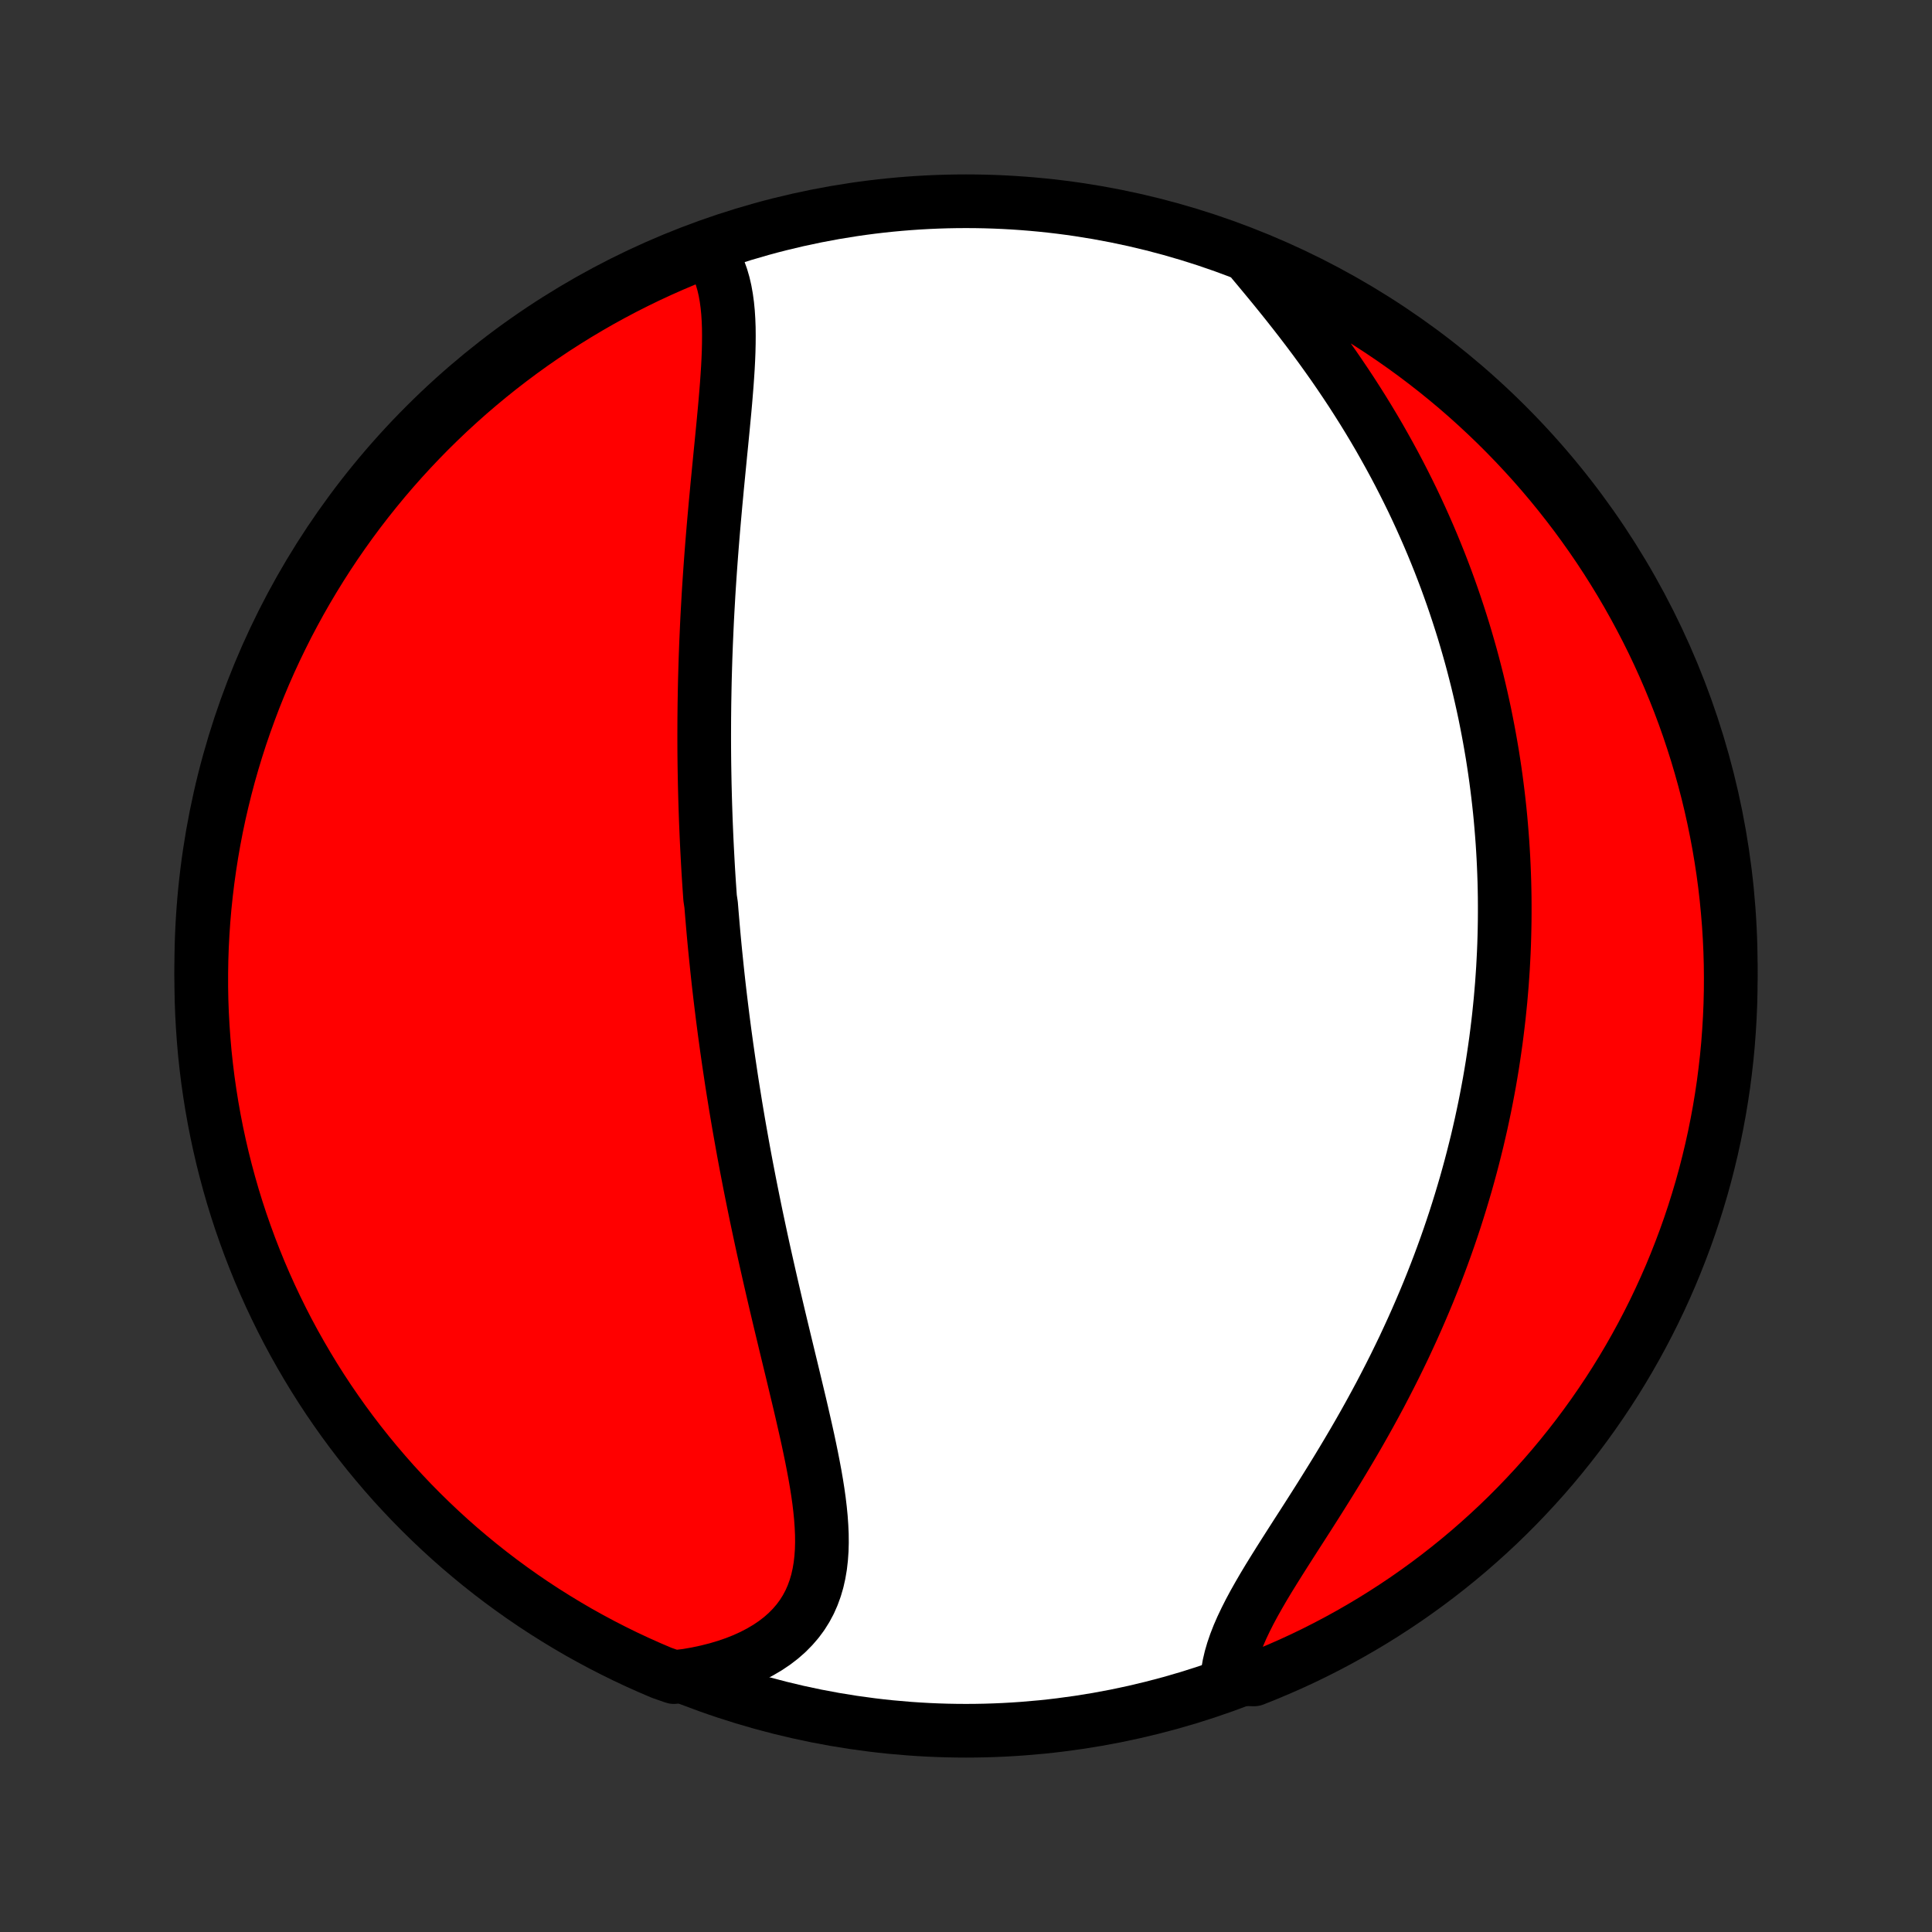 <?xml version="1.0" encoding="utf-8" standalone="no"?>
<!DOCTYPE svg PUBLIC "-//W3C//DTD SVG 1.1//EN"
  "http://www.w3.org/Graphics/SVG/1.1/DTD/svg11.dtd">
<!-- Created with matplotlib (http://matplotlib.org/) -->
<svg height="72pt" version="1.1" viewBox="0 0 72 72" width="72pt" xmlns="http://www.w3.org/2000/svg" xmlns:xlink="http://www.w3.org/1999/xlink">
 <rect x="0" y="0" width="72" height="72" fill="#333333" stroke="none"/>
 <defs>
  <style type="text/css">
*{stroke-linecap:butt;stroke-linejoin:round;}
  </style>
 </defs>
 <g id="figure_1">
  <g id="patch_1">
   <path d="
M0 72
L72 72
L72 0
L0 0
z
" style="fill:none;"/>
  </g>
  <g id="axes_1">
   <g id="PatchCollection_1">
    <defs>
     <path d="
M36 -7.5
C43.558 -7.5 50.808 -10.503 56.153 -15.848
C61.497 -21.192 64.5 -28.442 64.5 -36
C64.5 -43.558 61.497 -50.808 56.153 -56.153
C50.808 -61.497 43.558 -64.5 36 -64.5
C28.442 -64.5 21.192 -61.497 15.848 -56.153
C10.503 -50.808 7.5 -43.558 7.5 -36
C7.5 -28.442 10.503 -21.192 15.848 -15.848
C21.192 -10.503 28.442 -7.5 36 -7.5
z
" id="C0_0_a811fe30f3"/>
     <path d="
M26.3 -62.766
L26.452 -62.568
L26.586 -62.36
L26.702 -62.141
L26.803 -61.911
L26.889 -61.672
L26.961 -61.425
L27.02 -61.169
L27.067 -60.905
L27.104 -60.635
L27.131 -60.359
L27.149 -60.076
L27.16 -59.789
L27.163 -59.497
L27.161 -59.2
L27.154 -58.9
L27.142 -58.597
L27.126 -58.29
L27.106 -57.981
L27.084 -57.67
L27.059 -57.357
L27.033 -57.042
L27.005 -56.727
L26.975 -56.41
L26.945 -56.092
L26.914 -55.774
L26.883 -55.456
L26.851 -55.138
L26.82 -54.819
L26.789 -54.501
L26.758 -54.184
L26.727 -53.867
L26.698 -53.55
L26.668 -53.235
L26.64 -52.92
L26.612 -52.607
L26.585 -52.294
L26.559 -51.983
L26.534 -51.673
L26.51 -51.364
L26.487 -51.057
L26.465 -50.751
L26.444 -50.446
L26.424 -50.143
L26.405 -49.842
L26.388 -49.541
L26.371 -49.243
L26.355 -48.946
L26.341 -48.65
L26.328 -48.356
L26.315 -48.064
L26.304 -47.773
L26.293 -47.483
L26.284 -47.195
L26.276 -46.908
L26.268 -46.623
L26.262 -46.339
L26.257 -46.056
L26.252 -45.775
L26.249 -45.495
L26.246 -45.217
L26.245 -44.939
L26.244 -44.663
L26.244 -44.388
L26.245 -44.114
L26.247 -43.841
L26.25 -43.57
L26.254 -43.299
L26.259 -43.029
L26.264 -42.76
L26.271 -42.492
L26.278 -42.224
L26.286 -41.958
L26.295 -41.692
L26.304 -41.427
L26.315 -41.163
L26.326 -40.898
L26.338 -40.635
L26.351 -40.372
L26.365 -40.109
L26.379 -39.847
L26.394 -39.585
L26.41 -39.324
L26.427 -39.062
L26.445 -38.801
L26.463 -38.54
L26.502 -38.279
L26.523 -38.018
L26.545 -37.757
L26.567 -37.496
L26.59 -37.234
L26.614 -36.973
L26.639 -36.711
L26.665 -36.449
L26.692 -36.187
L26.719 -35.924
L26.747 -35.66
L26.776 -35.397
L26.806 -35.132
L26.837 -34.867
L26.869 -34.602
L26.902 -34.335
L26.935 -34.068
L26.97 -33.8
L27.005 -33.532
L27.042 -33.262
L27.079 -32.992
L27.118 -32.72
L27.157 -32.447
L27.198 -32.174
L27.239 -31.899
L27.281 -31.623
L27.325 -31.345
L27.37 -31.067
L27.415 -30.787
L27.462 -30.506
L27.51 -30.223
L27.559 -29.939
L27.61 -29.653
L27.661 -29.366
L27.713 -29.078
L27.767 -28.788
L27.822 -28.496
L27.879 -28.202
L27.936 -27.907
L27.995 -27.61
L28.055 -27.312
L28.116 -27.012
L28.178 -26.71
L28.242 -26.407
L28.307 -26.101
L28.373 -25.794
L28.44 -25.485
L28.509 -25.175
L28.579 -24.863
L28.65 -24.549
L28.722 -24.233
L28.795 -23.916
L28.869 -23.598
L28.944 -23.278
L29.02 -22.956
L29.097 -22.633
L29.175 -22.309
L29.253 -21.983
L29.332 -21.657
L29.411 -21.329
L29.491 -21
L29.57 -20.671
L29.649 -20.34
L29.728 -20.01
L29.807 -19.679
L29.884 -19.348
L29.96 -19.016
L30.035 -18.685
L30.108 -18.355
L30.178 -18.025
L30.246 -17.695
L30.31 -17.367
L30.371 -17.041
L30.427 -16.716
L30.478 -16.393
L30.523 -16.073
L30.561 -15.755
L30.592 -15.44
L30.614 -15.128
L30.628 -14.821
L30.631 -14.517
L30.623 -14.219
L30.602 -13.925
L30.569 -13.637
L30.521 -13.355
L30.459 -13.079
L30.38 -12.81
L30.285 -12.549
L30.173 -12.295
L30.042 -12.05
L29.893 -11.813
L29.725 -11.586
L29.538 -11.369
L29.333 -11.161
L29.109 -10.964
L28.866 -10.777
L28.606 -10.602
L28.328 -10.438
L28.034 -10.285
L27.725 -10.144
L27.4 -10.015
L27.062 -9.899
L26.71 -9.794
L26.346 -9.702
L25.972 -9.622
L25.587 -9.555
L25.115 -9.5
L24.657 -9.66
L24.203 -9.854
L23.752 -10.056
L23.304 -10.266
L22.861 -10.484
L22.422 -10.709
L21.986 -10.943
L21.555 -11.183
L21.129 -11.432
L20.707 -11.688
L20.289 -11.951
L19.877 -12.221
L19.469 -12.499
L19.067 -12.784
L18.669 -13.076
L18.277 -13.375
L17.89 -13.681
L17.509 -13.994
L17.133 -14.313
L16.763 -14.639
L16.399 -14.972
L16.041 -15.311
L15.689 -15.656
L15.343 -16.007
L15.004 -16.365
L14.67 -16.728
L14.344 -17.098
L14.024 -17.473
L13.71 -17.854
L13.404 -18.24
L13.104 -18.632
L12.811 -19.029
L12.526 -19.431
L12.247 -19.838
L11.976 -20.25
L11.712 -20.667
L11.456 -21.089
L11.207 -21.515
L10.965 -21.945
L10.731 -22.38
L10.505 -22.819
L10.287 -23.262
L10.076 -23.709
L9.873 -24.16
L9.678 -24.614
L9.492 -25.072
L9.313 -25.533
L9.143 -25.997
L8.98 -26.464
L8.826 -26.934
L8.68 -27.407
L8.543 -27.883
L8.414 -28.361
L8.293 -28.841
L8.181 -29.324
L8.077 -29.808
L7.982 -30.295
L7.895 -30.783
L7.817 -31.273
L7.747 -31.764
L7.686 -32.257
L7.633 -32.75
L7.59 -33.245
L7.555 -33.74
L7.528 -34.237
L7.51 -34.733
L7.501 -35.23
L7.501 -35.728
L7.509 -36.225
L7.526 -36.722
L7.552 -37.22
L7.586 -37.716
L7.629 -38.213
L7.681 -38.708
L7.741 -39.203
L7.81 -39.697
L7.887 -40.189
L7.973 -40.681
L8.067 -41.171
L8.17 -41.659
L8.282 -42.145
L8.402 -42.63
L8.53 -43.113
L8.667 -43.594
L8.812 -44.072
L8.965 -44.548
L9.127 -45.021
L9.297 -45.491
L9.474 -45.959
L9.66 -46.423
L9.854 -46.885
L10.056 -47.343
L10.266 -47.797
L10.484 -48.248
L10.709 -48.696
L10.943 -49.139
L11.183 -49.578
L11.432 -50.014
L11.688 -50.445
L11.951 -50.871
L12.221 -51.293
L12.499 -51.711
L12.784 -52.123
L13.076 -52.531
L13.375 -52.934
L13.681 -53.331
L13.994 -53.723
L14.313 -54.11
L14.639 -54.491
L14.972 -54.867
L15.311 -55.237
L15.656 -55.601
L16.007 -55.959
L16.365 -56.311
L16.728 -56.657
L17.098 -56.996
L17.473 -57.33
L17.854 -57.656
L18.24 -57.976
L18.632 -58.29
L19.029 -58.596
L19.431 -58.896
L19.838 -59.189
L20.25 -59.474
L20.667 -59.753
L21.089 -60.024
L21.515 -60.288
L21.945 -60.544
L22.38 -60.794
L22.819 -61.035
L23.262 -61.269
L23.709 -61.495
L24.16 -61.714
L24.614 -61.924
L25.072 -62.127
L25.533 -62.322
z
" id="C0_1_d2e73c90ec"/>
     <path d="
M46.688 -62.248
L46.944 -61.942
L47.201 -61.632
L47.459 -61.319
L47.716 -61.002
L47.972 -60.683
L48.226 -60.361
L48.478 -60.037
L48.727 -59.711
L48.973 -59.383
L49.215 -59.053
L49.454 -58.721
L49.689 -58.389
L49.919 -58.055
L50.145 -57.72
L50.367 -57.384
L50.583 -57.048
L50.795 -56.712
L51.002 -56.375
L51.204 -56.038
L51.401 -55.702
L51.592 -55.365
L51.779 -55.029
L51.961 -54.694
L52.138 -54.359
L52.31 -54.024
L52.477 -53.691
L52.64 -53.358
L52.797 -53.026
L52.95 -52.694
L53.098 -52.364
L53.242 -52.035
L53.381 -51.707
L53.515 -51.381
L53.646 -51.055
L53.772 -50.73
L53.894 -50.407
L54.011 -50.085
L54.125 -49.764
L54.234 -49.445
L54.34 -49.126
L54.442 -48.809
L54.541 -48.493
L54.635 -48.179
L54.726 -47.865
L54.814 -47.553
L54.898 -47.242
L54.978 -46.932
L55.056 -46.623
L55.13 -46.315
L55.201 -46.008
L55.269 -45.702
L55.334 -45.398
L55.395 -45.094
L55.454 -44.791
L55.51 -44.489
L55.563 -44.188
L55.614 -43.888
L55.661 -43.588
L55.706 -43.289
L55.748 -42.991
L55.787 -42.693
L55.824 -42.396
L55.858 -42.1
L55.89 -41.804
L55.919 -41.508
L55.945 -41.213
L55.969 -40.918
L55.991 -40.624
L56.01 -40.33
L56.027 -40.036
L56.041 -39.742
L56.053 -39.448
L56.063 -39.154
L56.07 -38.86
L56.075 -38.567
L56.077 -38.273
L56.077 -37.978
L56.075 -37.684
L56.07 -37.39
L56.063 -37.095
L56.054 -36.8
L56.042 -36.504
L56.027 -36.208
L56.011 -35.911
L55.991 -35.614
L55.97 -35.316
L55.945 -35.018
L55.919 -34.718
L55.889 -34.419
L55.858 -34.118
L55.823 -33.816
L55.786 -33.514
L55.747 -33.21
L55.704 -32.906
L55.659 -32.6
L55.612 -32.294
L55.561 -31.986
L55.508 -31.677
L55.451 -31.367
L55.392 -31.056
L55.33 -30.744
L55.264 -30.43
L55.196 -30.114
L55.124 -29.798
L55.05 -29.48
L54.971 -29.161
L54.89 -28.84
L54.805 -28.517
L54.717 -28.194
L54.626 -27.869
L54.53 -27.542
L54.431 -27.213
L54.329 -26.884
L54.223 -26.552
L54.113 -26.22
L53.999 -25.885
L53.881 -25.549
L53.759 -25.212
L53.633 -24.873
L53.503 -24.533
L53.369 -24.192
L53.231 -23.849
L53.088 -23.505
L52.941 -23.16
L52.79 -22.813
L52.635 -22.466
L52.475 -22.118
L52.312 -21.768
L52.143 -21.418
L51.971 -21.067
L51.794 -20.716
L51.613 -20.364
L51.429 -20.012
L51.24 -19.66
L51.047 -19.307
L50.851 -18.955
L50.651 -18.603
L50.448 -18.252
L50.241 -17.901
L50.032 -17.551
L49.821 -17.202
L49.607 -16.855
L49.392 -16.509
L49.176 -16.164
L48.959 -15.822
L48.742 -15.481
L48.525 -15.143
L48.309 -14.808
L48.096 -14.475
L47.886 -14.146
L47.679 -13.819
L47.477 -13.496
L47.28 -13.177
L47.09 -12.861
L46.909 -12.549
L46.736 -12.242
L46.573 -11.939
L46.422 -11.64
L46.282 -11.346
L46.156 -11.057
L46.045 -10.772
L45.949 -10.493
L45.869 -10.219
L45.806 -9.95
L45.76 -9.686
L46.267 -9.428
L46.729 -9.413
L47.188 -9.597
L47.644 -9.788
L48.096 -9.987
L48.545 -10.194
L48.989 -10.409
L49.43 -10.632
L49.867 -10.863
L50.299 -11.101
L50.727 -11.347
L51.151 -11.6
L51.57 -11.861
L51.984 -12.129
L52.394 -12.404
L52.798 -12.687
L53.197 -12.976
L53.591 -13.273
L53.98 -13.577
L54.363 -13.887
L54.741 -14.204
L55.112 -14.528
L55.478 -14.858
L55.839 -15.195
L56.193 -15.538
L56.541 -15.888
L56.882 -16.243
L57.218 -16.605
L57.547 -16.972
L57.869 -17.345
L58.184 -17.724
L58.493 -18.109
L58.795 -18.498
L59.09 -18.894
L59.378 -19.294
L59.659 -19.7
L59.933 -20.11
L60.2 -20.526
L60.459 -20.946
L60.71 -21.37
L60.954 -21.799
L61.191 -22.233
L61.419 -22.67
L61.641 -23.112
L61.854 -23.558
L62.059 -24.007
L62.257 -24.46
L62.446 -24.917
L62.627 -25.377
L62.801 -25.84
L62.966 -26.306
L63.123 -26.775
L63.271 -27.247
L63.412 -27.722
L63.544 -28.199
L63.667 -28.679
L63.782 -29.16
L63.889 -29.644
L63.987 -30.13
L64.077 -30.618
L64.158 -31.107
L64.231 -31.598
L64.294 -32.09
L64.35 -32.583
L64.397 -33.078
L64.434 -33.573
L64.464 -34.069
L64.485 -34.565
L64.497 -35.062
L64.5 -35.559
L64.495 -36.057
L64.481 -36.554
L64.458 -37.051
L64.427 -37.548
L64.386 -38.045
L64.338 -38.541
L64.281 -39.036
L64.215 -39.53
L64.14 -40.023
L64.057 -40.515
L63.965 -41.005
L63.865 -41.494
L63.757 -41.981
L63.64 -42.467
L63.514 -42.95
L63.38 -43.431
L63.238 -43.91
L63.087 -44.387
L62.929 -44.861
L62.762 -45.333
L62.587 -45.801
L62.403 -46.267
L62.212 -46.729
L62.013 -47.188
L61.806 -47.644
L61.591 -48.096
L61.368 -48.545
L61.137 -48.989
L60.899 -49.43
L60.653 -49.867
L60.4 -50.299
L60.139 -50.727
L59.871 -51.151
L59.596 -51.57
L59.313 -51.984
L59.023 -52.394
L58.727 -52.798
L58.423 -53.197
L58.113 -53.591
L57.796 -53.98
L57.472 -54.363
L57.142 -54.741
L56.805 -55.112
L56.462 -55.478
L56.112 -55.839
L55.757 -56.193
L55.395 -56.541
L55.028 -56.882
L54.655 -57.218
L54.276 -57.547
L53.891 -57.869
L53.502 -58.184
L53.106 -58.493
L52.706 -58.795
L52.3 -59.09
L51.89 -59.378
L51.474 -59.659
L51.054 -59.933
L50.63 -60.2
L50.201 -60.459
L49.767 -60.71
L49.33 -60.954
L48.888 -61.191
L48.442 -61.419
L47.993 -61.641
L47.54 -61.854
z
" id="C0_2_470577bca2"/>
    </defs>
    <g clip-path="url(#p1bffca34e9)">
     <use style="fill:#ffffff;stroke:#000000;stroke-width:2.0;" x="0.0" xlink:href="#C0_0_a811fe30f3" y="72.0"/>
    </g>
    <g clip-path="url(#p1bffca34e9)">
     <use style="fill:#ff0000;stroke:#000000;stroke-width:2.0;" x="0.0" xlink:href="#C0_1_d2e73c90ec" y="72.0"/>
    </g>
    <g clip-path="url(#p1bffca34e9)">
     <use style="fill:#ff0000;stroke:#000000;stroke-width:2.0;" x="0.0" xlink:href="#C0_2_470577bca2" y="72.0"/>
    </g>
   </g>
  </g>
 </g>
 <defs>
  <clipPath id="p1bffca34e9">
   <rect height="72.0" width="72.0" x="0.0" y="0.0"/>
  </clipPath>
 </defs>
</svg>
